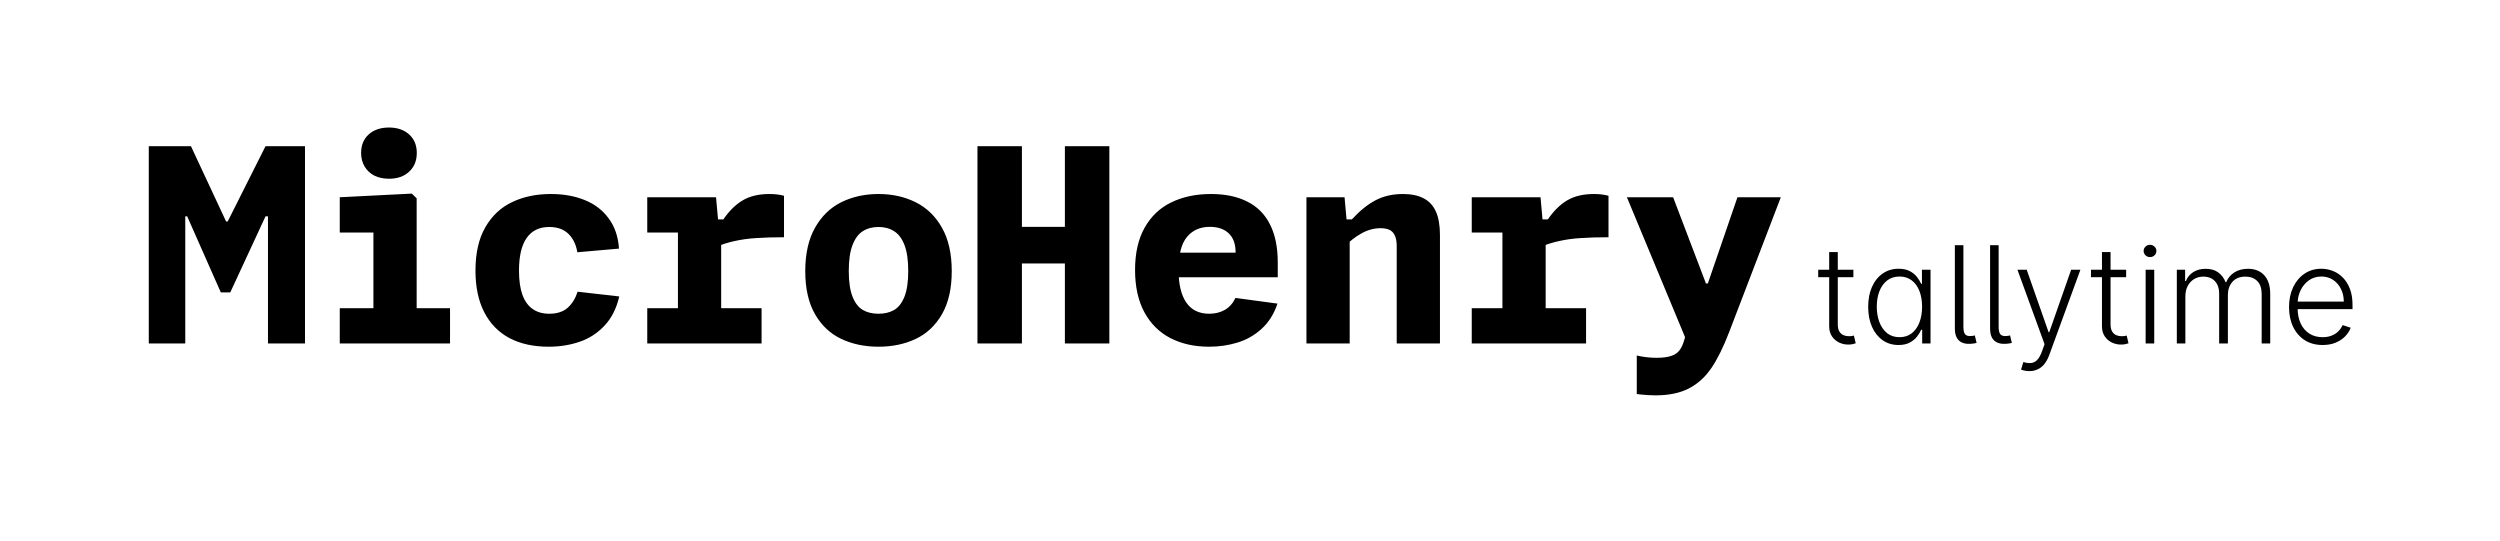 <svg width="222" height="48" viewBox="0 0 222 48" fill="none" xmlns="http://www.w3.org/2000/svg">
<path d="M16.956 12.98L20.076 19.664H20.22L23.58 12.98H27.084V30.5H23.796V19.208H23.58L20.448 25.964H19.608L16.62 19.208H16.452V30.5H13.212V12.98H16.956ZM33.159 30.5V19.82L33.699 20.648H30.171V17.516L36.567 17.192L36.999 17.612V30.5H33.159ZM30.171 27.368H39.963V30.5H30.171V27.368ZM34.539 15.872C34.051 15.872 33.619 15.78 33.243 15.596C32.875 15.404 32.587 15.136 32.379 14.792C32.171 14.44 32.067 14.036 32.067 13.58C32.067 12.892 32.291 12.344 32.739 11.936C33.195 11.528 33.795 11.324 34.539 11.324C35.283 11.324 35.879 11.528 36.327 11.936C36.783 12.344 37.011 12.892 37.011 13.58C37.011 14.276 36.783 14.832 36.327 15.248C35.879 15.664 35.283 15.872 34.539 15.872ZM54.99 26.324C54.742 27.396 54.302 28.264 53.67 28.928C53.046 29.592 52.306 30.068 51.45 30.356C50.602 30.644 49.69 30.788 48.714 30.788C47.37 30.788 46.21 30.532 45.234 30.02C44.266 29.5 43.522 28.736 43.002 27.728C42.482 26.72 42.222 25.488 42.222 24.032C42.222 22.472 42.514 21.188 43.098 20.18C43.682 19.164 44.474 18.42 45.474 17.948C46.474 17.468 47.618 17.228 48.906 17.228C50.042 17.228 51.05 17.408 51.93 17.768C52.818 18.128 53.526 18.672 54.054 19.4C54.59 20.12 54.894 21.012 54.966 22.076L51.27 22.4C51.15 21.704 50.882 21.156 50.466 20.756C50.05 20.356 49.486 20.156 48.774 20.156C47.886 20.156 47.214 20.484 46.758 21.14C46.31 21.796 46.086 22.76 46.086 24.032C46.086 24.888 46.186 25.6 46.386 26.168C46.594 26.736 46.898 27.16 47.298 27.44C47.698 27.72 48.19 27.86 48.774 27.86C49.454 27.86 49.994 27.688 50.394 27.344C50.794 26.992 51.094 26.512 51.294 25.904L54.99 26.324ZM63.8 19.916H64.04V30.5H60.2V20.108L60.74 20.648H57.476V17.516H63.584L63.8 19.916ZM69.62 21.068C68.668 21.068 67.852 21.092 67.172 21.14C66.492 21.18 65.848 21.268 65.24 21.404C64.64 21.532 64.056 21.72 63.488 21.968V19.484H64.232C64.768 18.708 65.348 18.14 65.972 17.78C66.596 17.412 67.384 17.228 68.336 17.228C68.808 17.228 69.236 17.28 69.62 17.384V21.068ZM57.476 27.368H67.628V30.5H57.476V27.368ZM84.515 24.08C84.515 25.616 84.227 26.888 83.651 27.896C83.075 28.896 82.299 29.628 81.323 30.092C80.347 30.556 79.243 30.788 78.011 30.788C76.779 30.788 75.675 30.556 74.699 30.092C73.723 29.628 72.947 28.896 72.371 27.896C71.795 26.888 71.507 25.616 71.507 24.08C71.507 22.536 71.795 21.252 72.371 20.228C72.947 19.204 73.723 18.448 74.699 17.96C75.683 17.472 76.787 17.228 78.011 17.228C79.235 17.228 80.335 17.472 81.311 17.96C82.295 18.448 83.075 19.204 83.651 20.228C84.227 21.252 84.515 22.536 84.515 24.08ZM80.651 24.068C80.651 23.1 80.539 22.328 80.315 21.752C80.091 21.176 79.783 20.768 79.391 20.528C79.007 20.28 78.547 20.156 78.011 20.156C77.475 20.156 77.011 20.28 76.619 20.528C76.235 20.768 75.931 21.176 75.707 21.752C75.483 22.328 75.371 23.1 75.371 24.068C75.371 25.028 75.483 25.788 75.707 26.348C75.931 26.908 76.235 27.3 76.619 27.524C77.003 27.748 77.467 27.86 78.011 27.86C78.555 27.86 79.019 27.748 79.403 27.524C79.787 27.3 80.091 26.908 80.315 26.348C80.539 25.788 80.651 25.028 80.651 24.068ZM86.798 30.5V12.98H90.746V30.5H86.798ZM94.562 30.5V12.98H98.51V30.5H94.562ZM88.442 20.144H96.818V23.396H88.442V20.144ZM100.793 23.972C100.793 22.476 101.077 21.224 101.645 20.216C102.213 19.208 103.001 18.46 104.009 17.972C105.025 17.476 106.201 17.228 107.537 17.228C108.801 17.228 109.873 17.452 110.753 17.9C111.641 18.34 112.313 19.012 112.769 19.916C113.233 20.82 113.465 21.952 113.465 23.312V24.62H103.853V22.436H110.189L109.721 22.856V22.4C109.721 21.664 109.517 21.104 109.109 20.72C108.709 20.336 108.149 20.144 107.429 20.144C106.573 20.144 105.897 20.444 105.401 21.044C104.905 21.636 104.657 22.612 104.657 23.972C104.657 25.236 104.885 26.2 105.341 26.864C105.797 27.528 106.477 27.86 107.381 27.86C107.909 27.86 108.373 27.744 108.773 27.512C109.173 27.28 109.485 26.928 109.709 26.456L113.441 26.96C113.129 27.888 112.653 28.64 112.013 29.216C111.381 29.784 110.665 30.188 109.865 30.428C109.073 30.668 108.241 30.788 107.369 30.788C106.065 30.788 104.917 30.532 103.925 30.02C102.941 29.508 102.173 28.744 101.621 27.728C101.069 26.704 100.793 25.452 100.793 23.972ZM119.852 30.5H116.012V17.516H119.396L119.612 19.916H119.852V30.5ZM124.028 30.5V21.86C124.028 21.46 123.972 21.144 123.86 20.912C123.748 20.672 123.588 20.504 123.38 20.408C123.172 20.312 122.912 20.264 122.6 20.264C122.016 20.264 121.452 20.416 120.908 20.72C120.372 21.016 119.836 21.432 119.3 21.968V19.484H120.044C120.748 18.716 121.452 18.148 122.156 17.78C122.86 17.412 123.668 17.228 124.58 17.228C125.324 17.228 125.936 17.356 126.416 17.612C126.904 17.86 127.268 18.252 127.508 18.788C127.748 19.324 127.868 20.02 127.868 20.876V30.5H124.028ZM137.015 19.916H137.255V30.5H133.415V20.108L133.955 20.648H130.691V17.516H136.799L137.015 19.916ZM142.835 21.068C141.883 21.068 141.067 21.092 140.387 21.14C139.707 21.18 139.063 21.268 138.455 21.404C137.855 21.532 137.271 21.72 136.703 21.968V19.484H137.447C137.983 18.708 138.563 18.14 139.187 17.78C139.811 17.412 140.599 17.228 141.551 17.228C142.023 17.228 142.451 17.28 142.835 17.384V21.068ZM130.691 27.368H140.843V30.5H130.691V27.368ZM144.469 17.516H148.573L151.489 25.172H151.657L154.285 17.516H158.137L153.553 29.48C153.041 30.816 152.513 31.884 151.969 32.684C151.425 33.484 150.757 34.088 149.965 34.496C149.173 34.904 148.185 35.108 147.001 35.108C146.777 35.108 146.545 35.1 146.305 35.084C146.073 35.068 145.845 35.048 145.621 35.024C145.533 35.016 145.441 35.004 145.345 34.988V31.568C145.441 31.592 145.533 31.612 145.621 31.628C145.869 31.676 146.113 31.712 146.353 31.736C146.601 31.76 146.857 31.772 147.121 31.772C147.665 31.772 148.093 31.716 148.405 31.604C148.725 31.5 148.965 31.34 149.125 31.124C149.293 30.916 149.429 30.636 149.533 30.284L150.253 27.824L151.201 30.032L150.409 31.808L144.469 17.516Z" fill="black"/>
<path d="M164.58 23.954V24.615H161.456V23.954H164.58ZM162.432 22.386H163.195V28.791C163.195 29.064 163.241 29.278 163.335 29.435C163.429 29.588 163.551 29.697 163.702 29.763C163.852 29.825 164.013 29.857 164.183 29.857C164.283 29.857 164.368 29.851 164.439 29.84C164.51 29.825 164.572 29.811 164.626 29.797L164.788 30.483C164.714 30.511 164.624 30.537 164.516 30.56C164.408 30.585 164.274 30.598 164.115 30.598C163.837 30.598 163.568 30.537 163.31 30.415C163.054 30.293 162.844 30.111 162.679 29.869C162.514 29.628 162.432 29.328 162.432 28.97V22.386ZM168.588 30.636C168.051 30.636 167.581 30.494 167.178 30.21C166.775 29.926 166.459 29.53 166.232 29.021C166.007 28.513 165.895 27.921 165.895 27.244C165.895 26.571 166.007 25.982 166.232 25.476C166.459 24.967 166.776 24.572 167.182 24.291C167.588 24.007 168.061 23.865 168.601 23.865C168.999 23.865 169.33 23.936 169.594 24.078C169.858 24.217 170.07 24.391 170.229 24.598C170.388 24.805 170.512 25.007 170.6 25.203H170.668V23.954H171.431V30.5H170.689V29.285H170.6C170.512 29.484 170.387 29.689 170.225 29.899C170.063 30.107 169.848 30.281 169.581 30.423C169.317 30.565 168.986 30.636 168.588 30.636ZM168.678 29.942C169.101 29.942 169.462 29.827 169.76 29.597C170.059 29.364 170.286 29.044 170.442 28.638C170.601 28.229 170.681 27.76 170.681 27.232C170.681 26.709 170.603 26.247 170.446 25.847C170.29 25.443 170.063 25.128 169.765 24.901C169.466 24.671 169.104 24.555 168.678 24.555C168.24 24.555 167.871 24.675 167.57 24.913C167.272 25.149 167.044 25.469 166.888 25.872C166.735 26.276 166.658 26.729 166.658 27.232C166.658 27.74 166.736 28.199 166.892 28.608C167.049 29.017 167.276 29.342 167.574 29.584C167.875 29.822 168.243 29.942 168.678 29.942ZM173.591 21.773H174.35V29.013C174.35 29.351 174.405 29.579 174.516 29.699C174.63 29.818 174.811 29.864 175.061 29.835C175.147 29.829 175.209 29.822 175.249 29.814C175.292 29.803 175.33 29.793 175.364 29.784L175.522 30.449C175.462 30.466 175.384 30.483 175.287 30.5C175.191 30.517 175.091 30.527 174.989 30.53C174.534 30.558 174.188 30.459 173.949 30.232C173.711 30.001 173.591 29.655 173.591 29.192V21.773ZM176.72 21.773H177.479V29.013C177.479 29.351 177.534 29.579 177.645 29.699C177.759 29.818 177.94 29.864 178.19 29.835C178.276 29.829 178.338 29.822 178.378 29.814C178.42 29.803 178.459 29.793 178.493 29.784L178.651 30.449C178.591 30.466 178.513 30.483 178.416 30.5C178.32 30.517 178.22 30.527 178.118 30.53C177.663 30.558 177.317 30.459 177.078 30.232C176.839 30.001 176.72 29.655 176.72 29.192V21.773ZM180.202 32.955C180.051 32.955 179.911 32.94 179.78 32.912C179.649 32.883 179.545 32.852 179.469 32.818L179.673 32.149C179.932 32.229 180.162 32.257 180.364 32.234C180.565 32.215 180.744 32.124 180.901 31.962C181.057 31.803 181.196 31.558 181.318 31.229L181.557 30.564L179.149 23.954H179.972L181.915 29.499H181.974L183.918 23.954H184.74L181.97 31.535C181.854 31.851 181.71 32.114 181.54 32.324C181.369 32.537 181.172 32.695 180.947 32.797C180.726 32.902 180.477 32.955 180.202 32.955ZM188.802 23.954V24.615H185.679V23.954H188.802ZM186.654 22.386H187.417V28.791C187.417 29.064 187.464 29.278 187.558 29.435C187.652 29.588 187.774 29.697 187.924 29.763C188.075 29.825 188.235 29.857 188.406 29.857C188.505 29.857 188.591 29.851 188.662 29.84C188.733 29.825 188.795 29.811 188.849 29.797L189.011 30.483C188.937 30.511 188.846 30.537 188.738 30.56C188.63 30.585 188.497 30.598 188.338 30.598C188.059 30.598 187.791 30.537 187.532 30.415C187.277 30.293 187.066 30.111 186.902 29.869C186.737 29.628 186.654 29.328 186.654 28.97V22.386ZM190.533 30.5V23.954H191.296V30.5H190.533ZM190.921 22.829C190.765 22.829 190.631 22.777 190.521 22.672C190.41 22.564 190.354 22.435 190.354 22.284C190.354 22.134 190.41 22.006 190.521 21.901C190.631 21.793 190.765 21.739 190.921 21.739C191.077 21.739 191.211 21.793 191.322 21.901C191.433 22.006 191.488 22.134 191.488 22.284C191.488 22.435 191.433 22.564 191.322 22.672C191.211 22.777 191.077 22.829 190.921 22.829ZM193.302 30.5V23.954H194.039V24.96H194.108C194.238 24.622 194.456 24.357 194.76 24.163C195.066 23.967 195.434 23.869 195.863 23.869C196.315 23.869 196.686 23.976 196.975 24.189C197.268 24.399 197.487 24.689 197.632 25.058H197.687C197.835 24.695 198.075 24.406 198.407 24.193C198.743 23.977 199.149 23.869 199.626 23.869C200.234 23.869 200.714 24.061 201.066 24.445C201.419 24.825 201.595 25.382 201.595 26.115V30.5H200.836V26.115C200.836 25.598 200.704 25.21 200.44 24.952C200.176 24.693 199.828 24.564 199.396 24.564C198.896 24.564 198.511 24.717 198.241 25.024C197.971 25.331 197.836 25.72 197.836 26.192V30.5H197.061V26.047C197.061 25.604 196.937 25.246 196.69 24.973C196.443 24.7 196.095 24.564 195.646 24.564C195.345 24.564 195.074 24.638 194.832 24.785C194.593 24.933 194.404 25.139 194.265 25.403C194.129 25.665 194.061 25.966 194.061 26.307V30.5H193.302ZM206.249 30.636C205.638 30.636 205.11 30.494 204.664 30.21C204.218 29.923 203.873 29.527 203.629 29.021C203.387 28.513 203.266 27.928 203.266 27.266C203.266 26.607 203.387 26.021 203.629 25.51C203.873 24.996 204.21 24.594 204.638 24.304C205.07 24.011 205.569 23.865 206.134 23.865C206.489 23.865 206.832 23.93 207.161 24.061C207.491 24.189 207.786 24.386 208.048 24.653C208.312 24.918 208.521 25.251 208.674 25.655C208.827 26.055 208.904 26.53 208.904 27.078V27.453H203.79V26.784H208.129C208.129 26.364 208.043 25.986 207.873 25.651C207.705 25.312 207.471 25.046 207.17 24.849C206.871 24.653 206.526 24.555 206.134 24.555C205.719 24.555 205.354 24.666 205.039 24.888C204.724 25.109 204.477 25.402 204.298 25.766C204.121 26.129 204.032 26.527 204.029 26.959V27.359C204.029 27.879 204.119 28.334 204.298 28.723C204.479 29.109 204.737 29.409 205.069 29.622C205.401 29.835 205.795 29.942 206.249 29.942C206.559 29.942 206.83 29.893 207.063 29.797C207.299 29.7 207.496 29.571 207.656 29.409C207.817 29.244 207.94 29.064 208.022 28.868L208.742 29.102C208.643 29.378 208.479 29.632 208.252 29.865C208.028 30.098 207.746 30.285 207.408 30.428C207.073 30.567 206.687 30.636 206.249 30.636Z" fill="black"/>
</svg>
